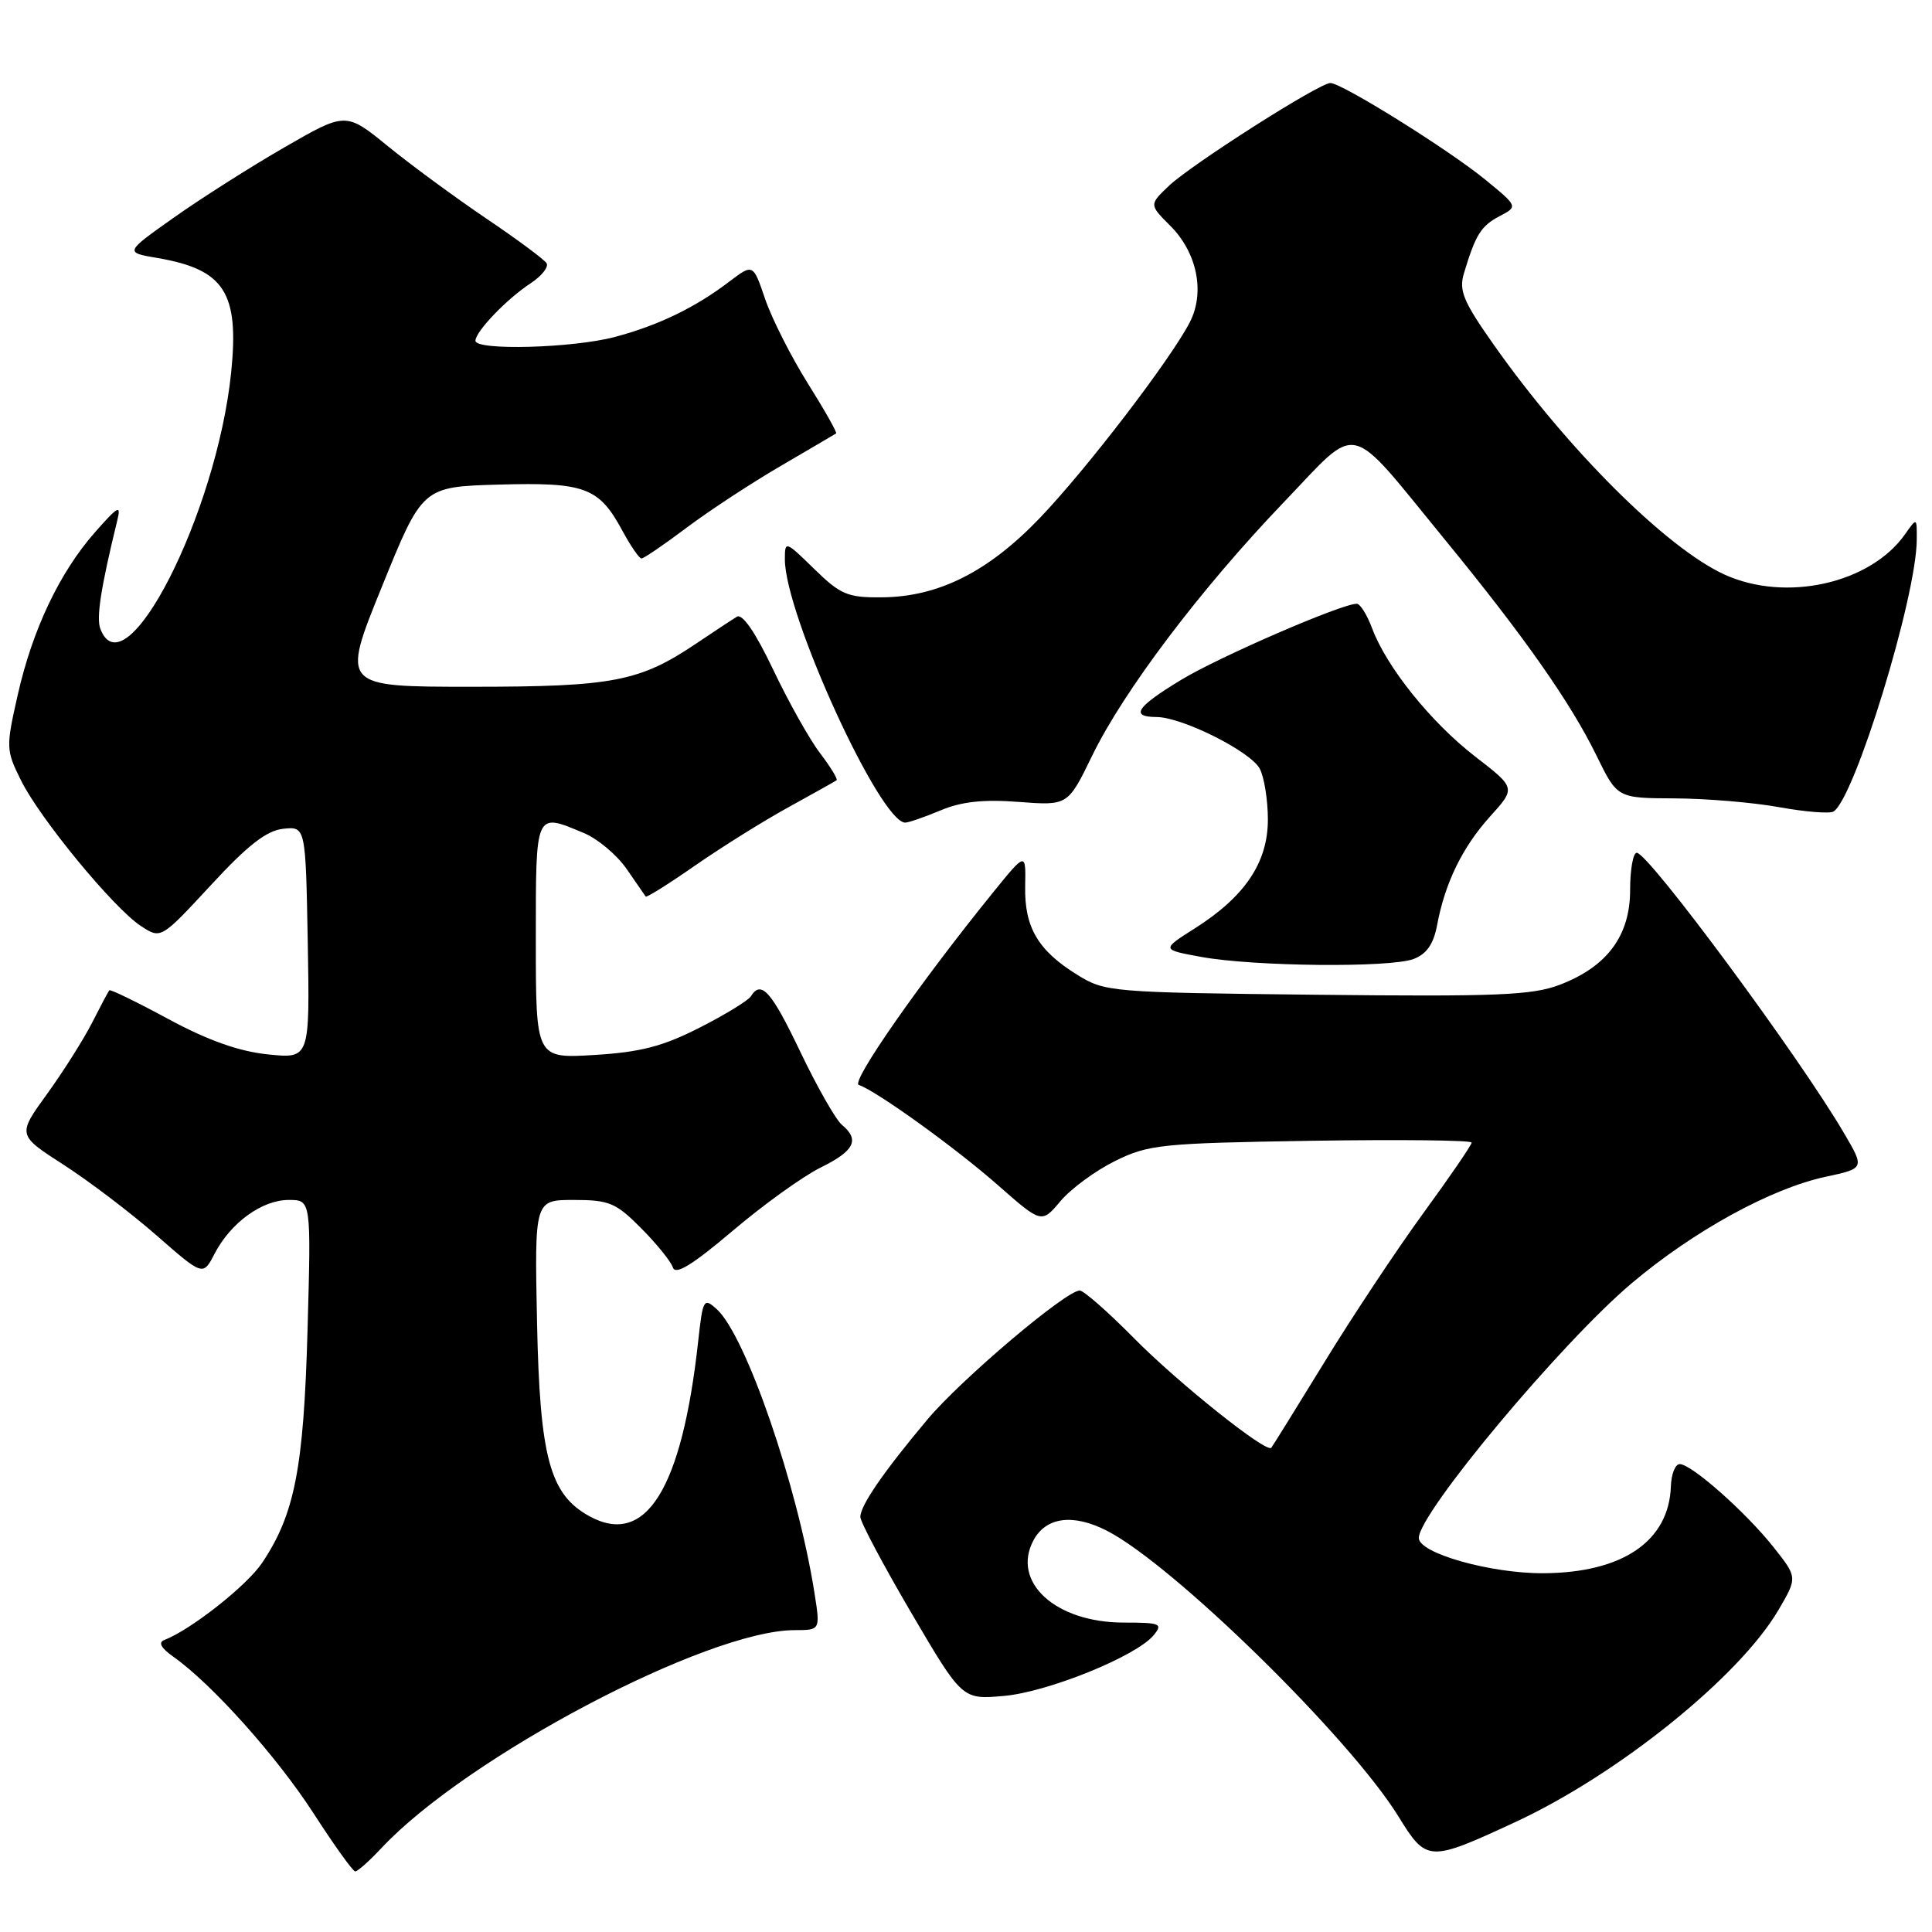 <?xml version="1.0" encoding="UTF-8" standalone="no"?>
<!DOCTYPE svg PUBLIC "-//W3C//DTD SVG 1.1//EN" "http://www.w3.org/Graphics/SVG/1.1/DTD/svg11.dtd" >
<svg xmlns="http://www.w3.org/2000/svg" xmlns:xlink="http://www.w3.org/1999/xlink" version="1.1" viewBox="0 0 256 256">
 <g >
 <path fill="currentColor"
d=" M 50.56 244.86 C 61.87 232.79 93.72 216.00 105.32 216.00 C 108.70 216.00 108.70 216.00 107.92 211.07 C 105.68 196.87 98.82 176.95 94.97 173.47 C 93.25 171.92 93.13 172.13 92.52 177.67 C 90.36 197.34 85.57 205.03 78.07 200.89 C 72.85 198.01 71.53 193.13 71.16 175.25 C 70.83 159.00 70.83 159.00 76.03 159.00 C 80.72 159.00 81.61 159.37 84.96 162.75 C 87.01 164.81 88.90 167.15 89.16 167.95 C 89.50 168.99 91.75 167.61 97.07 163.10 C 101.16 159.63 106.41 155.85 108.75 154.70 C 113.23 152.49 113.95 151.03 111.55 149.04 C 110.75 148.37 108.28 144.04 106.07 139.42 C 102.21 131.33 100.86 129.81 99.49 132.02 C 99.14 132.58 96.07 134.46 92.68 136.18 C 87.81 138.66 84.86 139.42 78.75 139.79 C 71.00 140.26 71.00 140.26 71.00 124.63 C 71.00 107.37 70.87 107.66 77.38 110.39 C 79.21 111.15 81.75 113.29 83.03 115.14 C 84.31 116.99 85.45 118.63 85.56 118.80 C 85.67 118.96 88.63 117.11 92.13 114.67 C 95.63 112.24 101.20 108.76 104.50 106.95 C 107.80 105.13 110.66 103.53 110.85 103.39 C 111.04 103.25 110.06 101.64 108.67 99.81 C 107.27 97.98 104.48 93.00 102.46 88.75 C 100.10 83.79 98.37 81.27 97.64 81.72 C 97.01 82.10 94.62 83.68 92.33 85.22 C 84.77 90.32 81.25 91.00 62.49 91.00 C 45.22 91.00 45.22 91.00 50.60 77.75 C 55.97 64.50 55.97 64.50 66.11 64.21 C 77.57 63.89 79.37 64.57 82.50 70.38 C 83.58 72.37 84.70 74.00 85.00 74.00 C 85.31 74.00 87.99 72.17 90.97 69.93 C 93.95 67.69 99.57 64.00 103.45 61.74 C 107.33 59.47 110.63 57.54 110.79 57.43 C 110.95 57.33 109.27 54.35 107.04 50.80 C 104.82 47.26 102.28 42.23 101.39 39.64 C 99.79 34.93 99.79 34.93 96.64 37.31 C 92.13 40.75 87.23 43.12 81.50 44.64 C 75.94 46.13 63.00 46.48 63.00 45.15 C 63.00 43.93 67.17 39.59 70.32 37.53 C 71.78 36.57 72.73 35.37 72.42 34.87 C 72.11 34.38 68.52 31.71 64.44 28.96 C 60.36 26.20 54.50 21.90 51.42 19.39 C 45.82 14.83 45.82 14.83 37.66 19.54 C 33.17 22.13 26.58 26.32 23.01 28.85 C 16.51 33.45 16.51 33.45 20.89 34.19 C 29.74 35.71 31.71 38.77 30.63 49.35 C 28.71 68.08 16.57 91.87 13.30 83.33 C 12.74 81.87 13.36 77.89 15.53 69.00 C 16.07 66.82 15.69 67.01 12.61 70.50 C 7.91 75.83 4.30 83.41 2.34 92.12 C 0.78 99.01 0.79 99.40 2.77 103.38 C 5.27 108.45 15.06 120.34 18.67 122.70 C 21.32 124.44 21.32 124.44 27.93 117.30 C 32.82 112.00 35.30 110.07 37.51 109.82 C 40.50 109.50 40.50 109.50 40.78 124.89 C 41.05 140.29 41.05 140.29 35.49 139.71 C 31.67 139.32 27.56 137.86 22.33 135.04 C 18.15 132.78 14.62 131.06 14.49 131.22 C 14.35 131.37 13.33 133.30 12.21 135.50 C 11.09 137.70 8.41 141.95 6.24 144.95 C 2.30 150.39 2.30 150.39 8.40 154.32 C 11.76 156.48 17.29 160.68 20.70 163.66 C 26.90 169.09 26.90 169.09 28.43 166.13 C 30.56 162.02 34.72 159.00 38.25 159.00 C 41.23 159.00 41.23 159.00 40.75 176.25 C 40.24 194.56 39.05 200.64 34.73 207.09 C 32.71 210.11 25.28 215.96 21.77 217.31 C 20.93 217.63 21.34 218.38 23.00 219.55 C 28.05 223.11 36.65 232.71 41.51 240.22 C 44.25 244.47 46.75 247.95 47.06 247.97 C 47.37 247.99 48.95 246.59 50.56 244.86 Z  M 200.69 241.48 C 214.38 235.15 230.45 222.21 235.65 213.34 C 238.18 209.02 238.18 209.02 235.02 205.03 C 231.36 200.40 224.13 194.00 222.57 194.00 C 221.98 194.00 221.45 195.33 221.40 196.96 C 221.14 204.22 214.99 208.41 204.50 208.46 C 197.51 208.50 188.00 205.81 188.00 203.79 C 188.00 200.50 206.95 177.83 216.24 170.01 C 224.46 163.08 234.68 157.48 241.90 155.93 C 247.08 154.82 247.08 154.82 244.35 150.16 C 238.42 140.03 218.43 113.00 216.88 113.00 C 216.39 113.00 216.00 115.22 216.00 117.92 C 216.00 123.99 212.96 128.09 206.67 130.49 C 203.01 131.88 198.39 132.07 174.45 131.81 C 147.07 131.51 146.42 131.45 142.70 129.14 C 137.53 125.93 135.73 122.85 135.84 117.43 C 135.93 112.90 135.93 112.90 131.63 118.20 C 121.90 130.20 112.69 143.40 113.79 143.76 C 116.12 144.54 126.61 152.09 132.24 157.05 C 138.02 162.13 138.02 162.13 140.53 159.14 C 141.92 157.50 145.17 155.11 147.77 153.83 C 152.19 151.65 153.89 151.48 173.75 151.16 C 185.44 150.98 195.00 151.08 195.00 151.40 C 195.00 151.71 192.13 155.91 188.61 160.73 C 185.10 165.55 179.19 174.45 175.49 180.50 C 171.78 186.55 168.61 191.65 168.45 191.84 C 167.81 192.58 156.13 183.26 150.26 177.32 C 146.83 173.84 143.59 171.00 143.07 171.00 C 141.25 171.00 127.36 182.76 122.88 188.10 C 117.09 195.00 114.00 199.49 114.00 201.00 C 114.00 201.66 117.04 207.38 120.75 213.71 C 127.50 225.21 127.50 225.21 133.02 224.72 C 138.88 224.20 150.58 219.45 152.87 216.67 C 154.12 215.15 153.77 215.00 148.87 215.00 C 139.86 214.99 133.99 209.63 136.94 204.10 C 138.60 201.01 142.18 200.54 146.65 202.82 C 155.43 207.30 178.86 230.25 185.30 240.69 C 189.03 246.73 189.31 246.75 200.69 241.48 Z  M 187.31 127.07 C 189.03 126.42 189.95 125.10 190.42 122.60 C 191.47 116.98 193.78 112.25 197.45 108.18 C 200.86 104.41 200.86 104.41 195.46 100.24 C 189.60 95.70 183.73 88.40 181.81 83.25 C 181.14 81.46 180.23 80.00 179.78 80.00 C 177.77 80.00 161.57 87.02 156.55 90.06 C 150.57 93.68 149.70 94.99 153.25 95.01 C 156.64 95.02 165.69 99.56 166.92 101.85 C 167.51 102.96 168.00 105.99 168.00 108.59 C 168.00 114.28 164.97 118.80 158.31 123.02 C 153.88 125.83 153.88 125.83 159.19 126.80 C 166.19 128.07 184.22 128.25 187.31 127.07 Z  M 124.63 107.38 C 127.41 106.21 130.33 105.90 135.00 106.26 C 141.50 106.75 141.50 106.75 144.72 100.13 C 148.86 91.59 159.10 78.04 170.09 66.57 C 180.30 55.92 178.32 55.47 191.45 71.50 C 201.97 84.34 208.10 93.08 211.55 100.13 C 214.30 105.76 214.30 105.76 221.90 105.79 C 226.08 105.81 232.33 106.33 235.77 106.96 C 239.22 107.58 242.45 107.84 242.95 107.53 C 245.75 105.80 253.94 79.10 253.98 71.53 C 254.00 68.56 254.00 68.56 252.45 70.76 C 247.85 77.33 236.63 79.84 228.50 76.13 C 220.81 72.61 207.72 59.57 197.95 45.71 C 193.89 39.95 193.29 38.51 193.98 36.21 C 195.51 31.11 196.24 29.94 198.69 28.65 C 201.15 27.36 201.15 27.36 196.79 23.79 C 191.95 19.83 177.80 11.00 176.28 11.00 C 174.81 11.00 157.87 21.79 154.88 24.63 C 152.27 27.12 152.27 27.12 155.06 29.91 C 158.63 33.47 159.70 38.75 157.65 42.71 C 155.07 47.69 143.98 62.17 137.76 68.66 C 130.92 75.79 124.33 79.10 116.82 79.15 C 112.31 79.19 111.37 78.79 107.89 75.39 C 104.06 71.65 104.00 71.63 104.00 74.13 C 104.00 81.40 116.62 109.00 119.95 109.00 C 120.39 109.00 122.50 108.27 124.63 107.38 Z "/>
</g>
</svg>